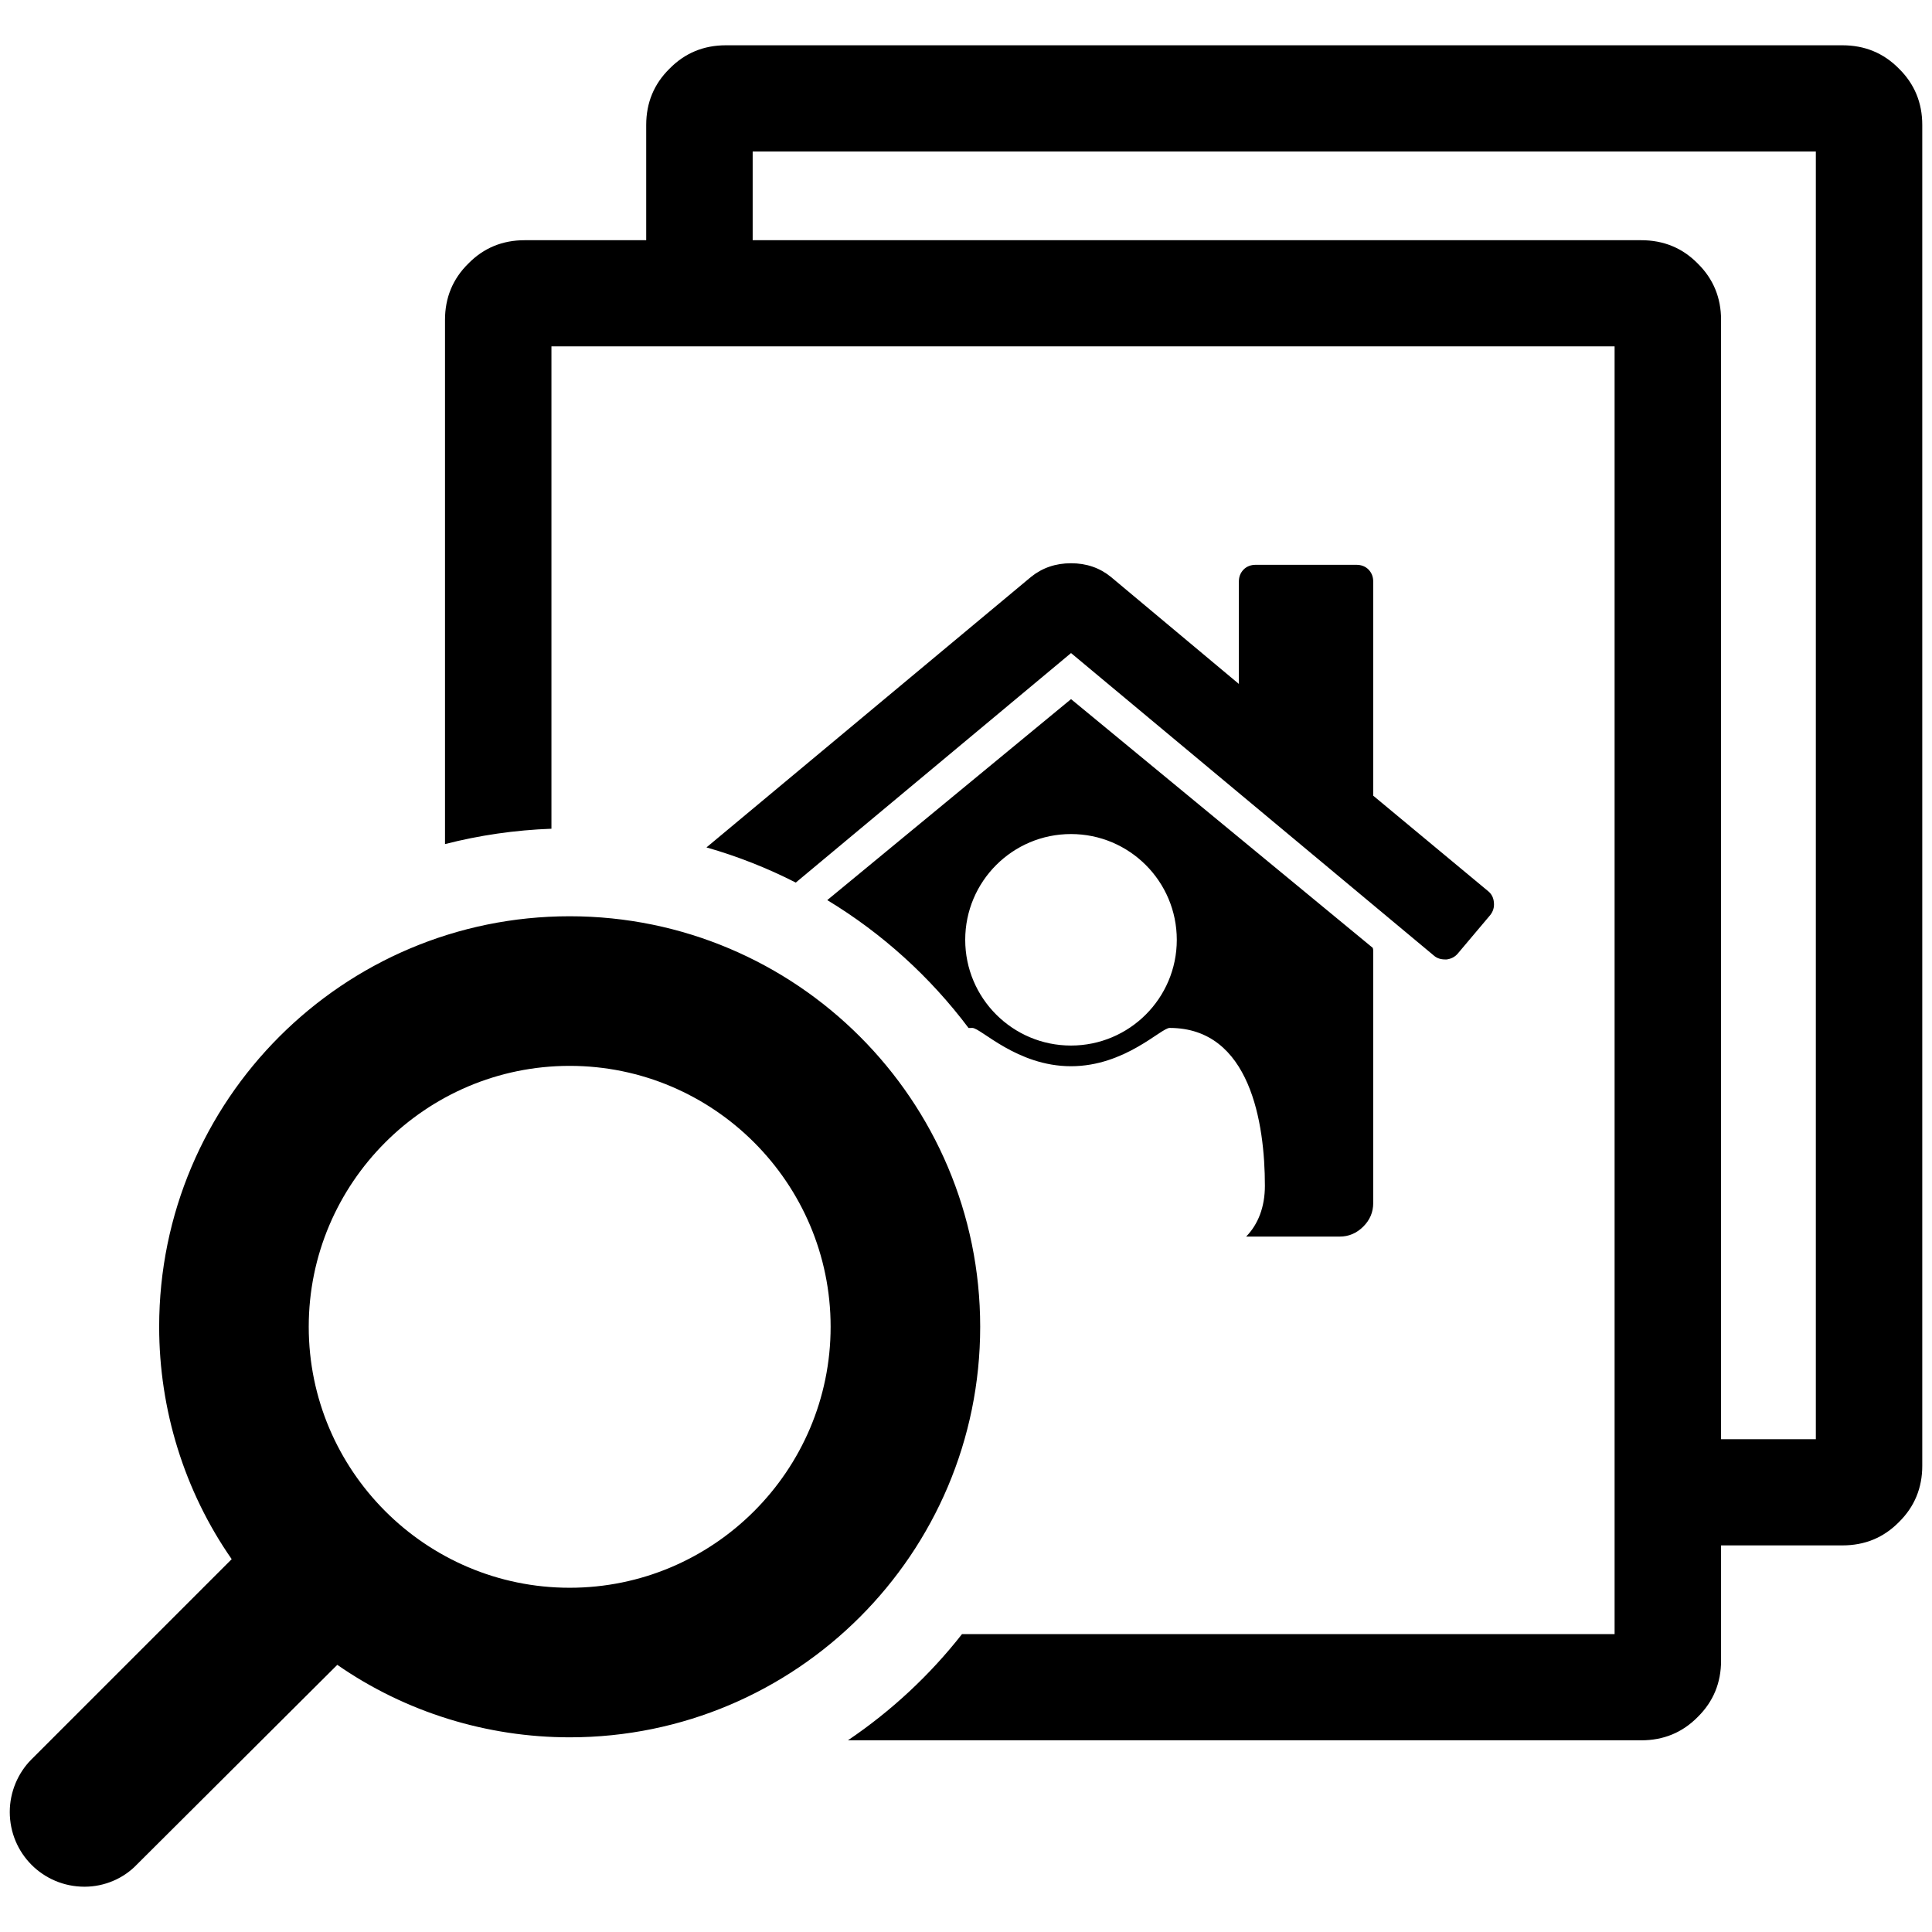 <?xml version="1.0" encoding="UTF-8"?>
<!DOCTYPE svg PUBLIC "-//W3C//DTD SVG 1.1//EN" "http://www.w3.org/Graphics/SVG/1.1/DTD/svg11.dtd">
<!-- Creator: CorelDRAW X8 -->
<svg xmlns="http://www.w3.org/2000/svg" xml:space="preserve" width="64px" height="64px" version="1.1" style="shape-rendering:geometricPrecision; text-rendering:geometricPrecision; image-rendering:optimizeQuality; fill-rule:evenodd; clip-rule:evenodd"
viewBox="0 0 639608 639608"
 xmlns:xlink="http://www.w3.org/1999/xlink">
 <defs>
  <style type="text/css">
   <![CDATA[
    .fil1 {fill:none}
    .fil0 {fill:black;fill-rule:nonzero}
   ]]>
  </style>
 </defs>
 <g id="Ebene_x0020_1">
  <path class="fil0" d="M454617 314882l0 83395c0,3010 -1086,5595 -3270,7778 -2243,2231 -4828,3329 -7838,3329l-30961 0c3942,-4037 6208,-9762 6208,-16832 0,-20610 -4816,-52245 -31540,-52245 -2833,0 -14790,12678 -32661,12678 -17860,0 -29829,-12678 -32650,-12678l-1251 24c-12713,-16927 -28601,-31339 -46779,-42341l80703 -66538 99885 82344c107,260 154,637 154,1086zm-451383 284970c0,-6563 2703,-12913 7153,-17363l66315 -66315c-15711,-22557 -24009,-49564 -24009,-76938 0,-75002 60873,-135898 135898,-135898 75015,0 135911,60896 135911,135898 0,75038 -60896,135923 -135911,135923 -27349,0 -54357,-8310 -76926,-23998l-66314 66079c-4427,4662 -10777,7377 -17364,7377 -13728,0 -24753,-11013 -24753,-24765zm98976 -160616c0,47629 38776,86405 86381,86405 47618,0 86394,-38776 86394,-86405 0,-47605 -38776,-86369 -86394,-86369 -47605,0 -86381,38764 -86381,86369zm534176 46024c0,7295 -2550,13551 -7720,18638 -5099,5182 -11332,7720 -18721,7720l-40169 0 0 38162c0,7307 -2550,13551 -7720,18639 -5099,5181 -11332,7731 -18733,7731l-262614 0c14354,-9691 27114,-21566 37773,-35164l216047 0c0,-122702 0,-303609 0,-426311l-351969 0 0 159684c-12111,448 -23903,2172 -35235,5087l0 -173565c0,-7295 2550,-13551 7732,-18638 5087,-5182 11319,-7720 18638,-7720l40240 0 0 -38162c0,-7307 2549,-13551 7731,-18638 5088,-5182 11320,-7732 18639,-7732l369640 0c7389,0 13622,2550 18721,7732 5170,5087 7720,11331 7720,18638 0,128568 0,315319 0,443899zm-66610 -8794l31375 0c0,-122702 0,-303609 0,-426311l-351970 0 0 29368 294142 0c7401,0 13634,2538 18733,7720 5170,5087 7720,11343 7720,18638l0 370585zm-180187 -165326c0,-19347 -15688,-35022 -35034,-35022 -19335,0 -35011,15675 -35011,35022 0,19311 15676,34999 35011,34999 19346,0 35034,-15688 35034,-34999zm103792 -8227l-10801 12807c-885,1050 -2136,1711 -3635,1912l-508 0c-1511,0 -2715,-413 -3635,-1192l-120224 -100239 -91126 75982c-9372,-4781 -19264,-8700 -29569,-11639l107463 -89568c3730,-2998 8145,-4509 13232,-4509 5088,0 9491,1511 13174,4509l42388 35447 0 -33889c0,-1605 519,-2904 1570,-3990 1038,-1038 2384,-1558 3989,-1558l33370 0c1593,0 2951,520 3990,1558 1038,1086 1558,2385 1558,3990l0 70883 38091 31646c1133,944 1747,2184 1865,3742 154,1558 -260,2915 -1192,4108z"/>
  <rect class="fil1" x="-2" y="-1" width="639607" height="639607"/>
 </g>
</svg>
